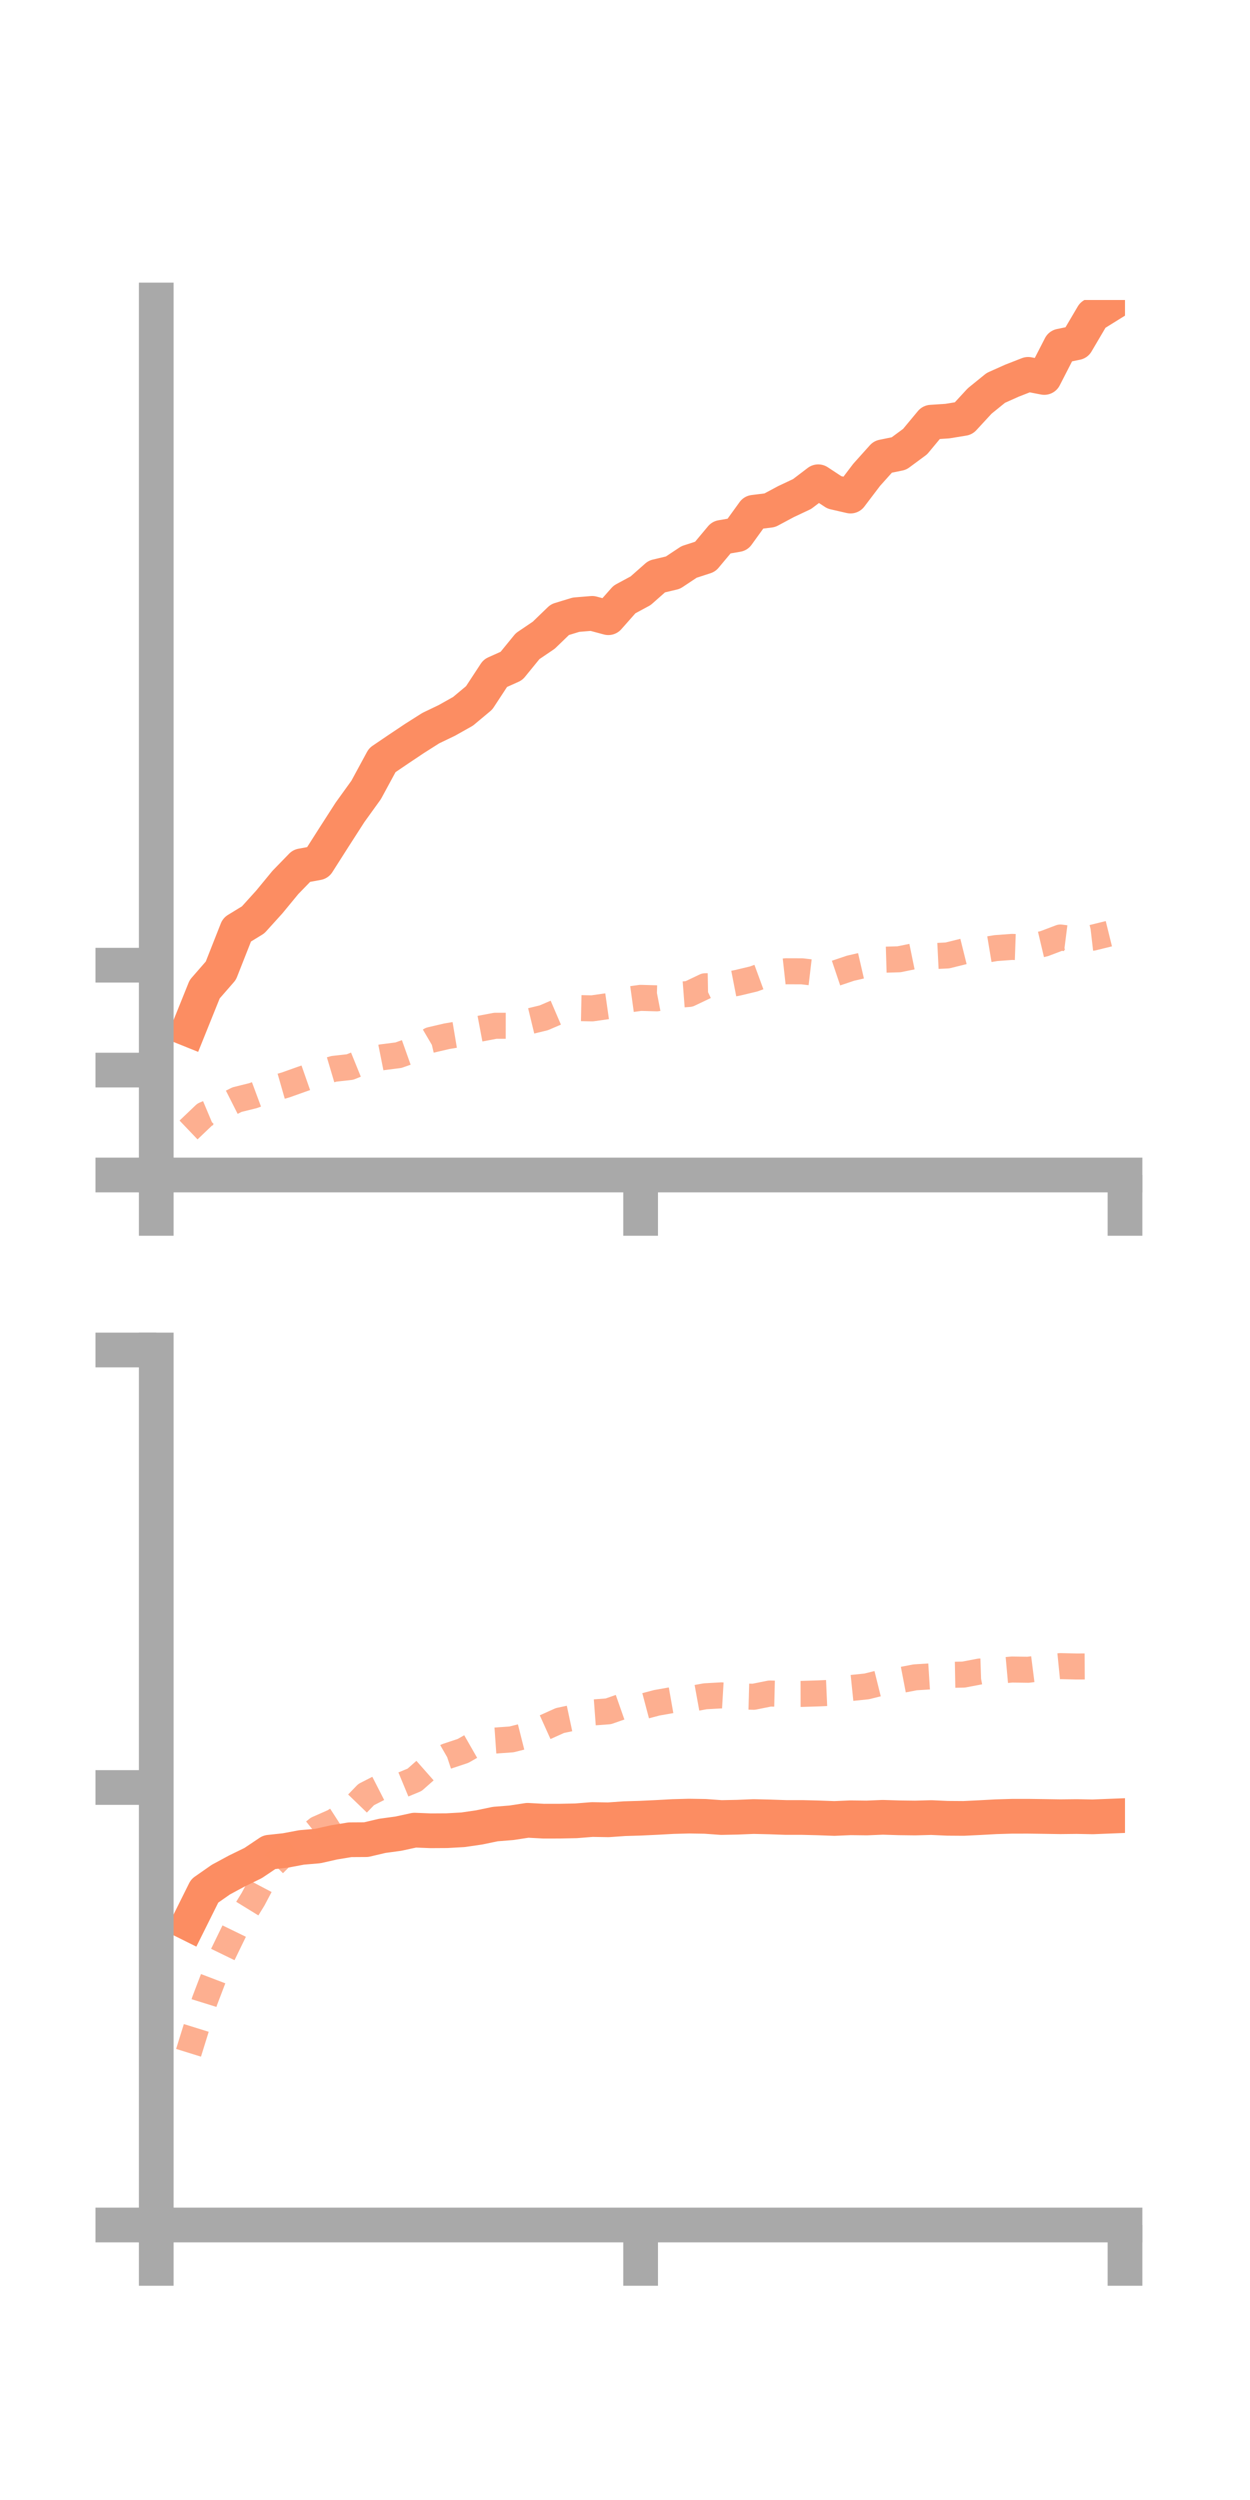 <?xml version="1.0" encoding="utf-8" standalone="no"?>
<!DOCTYPE svg PUBLIC "-//W3C//DTD SVG 1.1//EN"
  "http://www.w3.org/Graphics/SVG/1.1/DTD/svg11.dtd">
<!-- Created with matplotlib (https://matplotlib.org/) -->
<svg height="144pt" version="1.1" viewBox="0 0 72 144" width="72pt" xmlns="http://www.w3.org/2000/svg" xmlns:xlink="http://www.w3.org/1999/xlink">
 <defs>
  <style type="text/css">*{stroke-linecap:butt;stroke-linejoin:round;}</style>
 </defs>
 <g id="figure_1">
  <g id="patch_1">
   <path d="M 0 144 
L 72 144 
L 72 0 
L 0 0 
z
" style="fill:none;"/>
  </g>
  <g id="axes_1">
   <g id="patch_2">
    <path d="M 9 67.68 
L 64.8 67.68 
L 64.8 17.28 
L 9 17.28 
z
" style="fill:none;"/>
   </g>
   <g id="matplotlib.axis_1">
    <g id="xtick_1">
     <g id="line2d_1">
      <defs>
       <path d="M 0 0 
L 0 3.5 
" id="ma5518dc5d3" style="stroke:#a9a9a9;stroke-width:2;"/>
      </defs>
      <g>
       <use style="fill:#a9a9a9;stroke:#a9a9a9;stroke-width:2;" x="9" xlink:href="#ma5518dc5d3" y="67.68"/>
      </g>
     </g>
    </g>
    <g id="xtick_2">
     <g id="line2d_2">
      <g>
       <use style="fill:#a9a9a9;stroke:#a9a9a9;stroke-width:2;" x="36.9" xlink:href="#ma5518dc5d3" y="67.68"/>
      </g>
     </g>
    </g>
    <g id="xtick_3">
     <g id="line2d_3">
      <g>
       <use style="fill:#a9a9a9;stroke:#a9a9a9;stroke-width:2;" x="64.8" xlink:href="#ma5518dc5d3" y="67.68"/>
      </g>
     </g>
    </g>
   </g>
   <g id="matplotlib.axis_2">
    <g id="ytick_1">
     <g id="line2d_4">
      <defs>
       <path d="M 0 0 
L -3.5 0 
" id="m5f9928f84d" style="stroke:#a9a9a9;stroke-width:2;"/>
      </defs>
      <g>
       <use style="fill:#a9a9a9;stroke:#a9a9a9;stroke-width:2;" x="9" xlink:href="#m5f9928f84d" y="67.68"/>
      </g>
     </g>
    </g>
    <g id="ytick_2">
     <g id="line2d_5">
      <g>
       <use style="fill:#a9a9a9;stroke:#a9a9a9;stroke-width:2;" x="9" xlink:href="#m5f9928f84d" y="61.637"/>
      </g>
     </g>
    </g>
    <g id="ytick_3">
     <g id="line2d_6">
      <g>
       <use style="fill:#a9a9a9;stroke:#a9a9a9;stroke-width:2;" x="9" xlink:href="#m5f9928f84d" y="55.595"/>
      </g>
     </g>
    </g>
   </g>
   <g id="line2d_7">
    <path clip-path="url(#p2dad905630)" d="M 10.86 59.288 
L 11.79 56.979 
L 12.72 55.911 
L 13.65 53.553 
L 14.58 52.984 
L 15.51 51.956 
L 16.44 50.827 
L 17.37 49.87 
L 18.3 49.699 
L 19.23 48.239 
L 20.16 46.792 
L 21.09 45.501 
L 22.02 43.785 
L 22.95 43.154 
L 23.88 42.532 
L 24.81 41.942 
L 25.74 41.495 
L 26.67 40.972 
L 27.6 40.195 
L 28.53 38.776 
L 29.46 38.359 
L 30.39 37.219 
L 31.32 36.589 
L 32.25 35.691 
L 33.18 35.407 
L 34.11 35.33 
L 35.04 35.58 
L 35.97 34.529 
L 36.9 34.027 
L 37.83 33.206 
L 38.76 32.985 
L 39.69 32.368 
L 40.62 32.066 
L 41.55 30.954 
L 42.48 30.794 
L 43.41 29.507 
L 44.34 29.392 
L 45.27 28.894 
L 46.2 28.456 
L 47.13 27.749 
L 48.06 28.361 
L 48.99 28.575 
L 49.92 27.35 
L 50.85 26.313 
L 51.78 26.123 
L 52.71 25.436 
L 53.64 24.317 
L 54.57 24.256 
L 55.5 24.104 
L 56.43 23.096 
L 57.36 22.342 
L 58.29 21.926 
L 59.22 21.563 
L 60.15 21.743 
L 61.08 19.932 
L 62.01 19.74 
L 62.94 18.16 
L 63.87 17.582 
" style="fill:none;stroke:#fc8d62;stroke-linecap:square;stroke-width:2;"/>
   </g>
   <g id="line2d_8">
    <path clip-path="url(#p2dad905630)" d="M 10.86 65.087 
L 11.79 64.2 
L 12.72 63.809 
L 13.65 63.339 
L 14.58 63.108 
L 15.51 62.763 
L 16.44 62.497 
L 17.37 62.166 
L 18.3 61.841 
L 19.23 61.565 
L 20.16 61.461 
L 21.09 61.084 
L 22.02 60.898 
L 22.95 60.78 
L 23.88 60.45 
L 24.81 59.904 
L 25.74 59.687 
L 26.67 59.531 
L 27.6 59.261 
L 28.53 59.085 
L 29.46 59.086 
L 30.39 58.852 
L 31.32 58.627 
L 32.25 58.228 
L 33.18 58.063 
L 34.11 58.082 
L 35.04 57.949 
L 35.97 57.605 
L 36.9 57.477 
L 37.83 57.504 
L 38.76 57.323 
L 39.69 57.252 
L 40.62 56.808 
L 41.55 56.792 
L 42.48 56.611 
L 43.41 56.389 
L 44.34 56.048 
L 45.27 55.945 
L 46.2 55.948 
L 47.13 56.058 
L 48.06 56.082 
L 48.99 55.769 
L 49.92 55.555 
L 50.85 55.283 
L 51.78 55.255 
L 52.71 55.065 
L 53.64 55.08 
L 54.57 55.034 
L 55.5 54.803 
L 56.43 54.766 
L 57.36 54.611 
L 58.29 54.542 
L 59.22 54.574 
L 60.15 54.354 
L 61.08 54.001 
L 62.01 54.119 
L 62.94 54.011 
L 63.87 53.782 
" style="fill:none;stroke:#fc8d62;stroke-dasharray:1.5,1.5;stroke-dashoffset:0;stroke-opacity:0.7;stroke-width:1.5;"/>
   </g>
   <g id="patch_3">
    <path d="M 9 67.68 
L 9 17.28 
" style="fill:none;stroke:#a9a9a9;stroke-linecap:square;stroke-linejoin:miter;stroke-width:2;"/>
   </g>
   <g id="patch_4">
    <path d="M 64.8 67.68 
L 64.8 17.28 
" style="fill:none;"/>
   </g>
   <g id="patch_5">
    <path d="M 9 67.68 
L 64.8 67.68 
" style="fill:none;stroke:#a9a9a9;stroke-linecap:square;stroke-linejoin:miter;stroke-width:2;"/>
   </g>
   <g id="patch_6">
    <path d="M 9 17.28 
L 64.8 17.28 
" style="fill:none;"/>
   </g>
  </g>
  <g id="axes_2">
   <g id="patch_7">
    <path d="M 9 128.16 
L 64.8 128.16 
L 64.8 77.76 
L 9 77.76 
z
" style="fill:none;"/>
   </g>
   <g id="matplotlib.axis_3">
    <g id="xtick_4">
     <g id="line2d_9">
      <g>
       <use style="fill:#a9a9a9;stroke:#a9a9a9;stroke-width:2;" x="9" xlink:href="#ma5518dc5d3" y="128.16"/>
      </g>
     </g>
    </g>
    <g id="xtick_5">
     <g id="line2d_10">
      <g>
       <use style="fill:#a9a9a9;stroke:#a9a9a9;stroke-width:2;" x="36.9" xlink:href="#ma5518dc5d3" y="128.16"/>
      </g>
     </g>
    </g>
    <g id="xtick_6">
     <g id="line2d_11">
      <g>
       <use style="fill:#a9a9a9;stroke:#a9a9a9;stroke-width:2;" x="64.8" xlink:href="#ma5518dc5d3" y="128.16"/>
      </g>
     </g>
    </g>
   </g>
   <g id="matplotlib.axis_4">
    <g id="ytick_4">
     <g id="line2d_12">
      <g>
       <use style="fill:#a9a9a9;stroke:#a9a9a9;stroke-width:2;" x="9" xlink:href="#m5f9928f84d" y="128.16"/>
      </g>
     </g>
    </g>
    <g id="ytick_5">
     <g id="line2d_13">
      <g>
       <use style="fill:#a9a9a9;stroke:#a9a9a9;stroke-width:2;" x="9" xlink:href="#m5f9928f84d" y="102.96"/>
      </g>
     </g>
    </g>
    <g id="ytick_6">
     <g id="line2d_14">
      <g>
       <use style="fill:#a9a9a9;stroke:#a9a9a9;stroke-width:2;" x="9" xlink:href="#m5f9928f84d" y="77.76"/>
      </g>
     </g>
    </g>
   </g>
   <g id="line2d_15">
    <path clip-path="url(#p0df174016e)" d="M 10.86 110.786 
L 11.79 108.917 
L 12.72 108.267 
L 13.65 107.765 
L 14.58 107.312 
L 15.51 106.688 
L 16.44 106.587 
L 17.37 106.412 
L 18.3 106.333 
L 19.23 106.123 
L 20.16 105.97 
L 21.09 105.964 
L 22.02 105.745 
L 22.95 105.618 
L 23.88 105.416 
L 24.81 105.453 
L 25.74 105.447 
L 26.67 105.395 
L 27.6 105.259 
L 28.53 105.066 
L 29.46 104.992 
L 30.39 104.85 
L 31.32 104.9 
L 32.25 104.898 
L 33.18 104.879 
L 34.11 104.805 
L 35.04 104.821 
L 35.97 104.756 
L 36.9 104.728 
L 37.83 104.684 
L 38.76 104.633 
L 39.69 104.608 
L 40.62 104.623 
L 41.55 104.69 
L 42.48 104.671 
L 43.41 104.633 
L 44.34 104.655 
L 45.27 104.687 
L 46.2 104.687 
L 47.13 104.71 
L 48.06 104.744 
L 48.99 104.704 
L 49.92 104.716 
L 50.85 104.677 
L 51.78 104.706 
L 52.71 104.718 
L 53.64 104.692 
L 54.57 104.734 
L 55.5 104.741 
L 56.43 104.696 
L 57.36 104.645 
L 58.29 104.617 
L 59.22 104.616 
L 60.15 104.629 
L 61.08 104.644 
L 62.01 104.633 
L 62.94 104.651 
L 63.87 104.614 
" style="fill:none;stroke:#fc8d62;stroke-linecap:square;stroke-width:2;"/>
   </g>
   <g id="line2d_16">
    <path clip-path="url(#p0df174016e)" d="M 10.86 118.241 
L 11.79 115.251 
L 12.72 112.813 
L 13.65 110.901 
L 14.58 109.389 
L 15.51 107.627 
L 16.44 106.693 
L 17.37 106.093 
L 18.3 105.342 
L 19.23 104.932 
L 20.16 104.331 
L 21.09 103.368 
L 22.02 102.893 
L 22.95 102.903 
L 23.88 102.518 
L 24.81 101.697 
L 25.74 101.162 
L 26.67 100.853 
L 27.6 100.321 
L 28.53 100.255 
L 29.46 100.19 
L 30.39 99.956 
L 31.32 99.522 
L 32.25 99.103 
L 33.18 98.905 
L 34.11 98.642 
L 35.04 98.573 
L 35.97 98.247 
L 36.9 98.327 
L 37.83 98.081 
L 38.76 97.917 
L 39.69 97.875 
L 40.62 97.706 
L 41.55 97.654 
L 42.48 97.709 
L 43.41 97.734 
L 44.34 97.548 
L 45.27 97.571 
L 46.2 97.569 
L 47.13 97.54 
L 48.06 97.499 
L 48.99 97.233 
L 49.92 97.137 
L 50.85 96.906 
L 51.78 96.794 
L 52.71 96.615 
L 53.64 96.556 
L 54.57 96.474 
L 55.5 96.457 
L 56.43 96.28 
L 57.36 96.249 
L 58.29 96.165 
L 59.22 96.179 
L 60.15 96.061 
L 61.08 95.968 
L 62.01 95.99 
L 62.94 95.985 
L 63.87 95.959 
" style="fill:none;stroke:#fc8d62;stroke-dasharray:1.5,1.5;stroke-dashoffset:0;stroke-opacity:0.7;stroke-width:1.5;"/>
   </g>
   <g id="patch_8">
    <path d="M 9 128.16 
L 9 77.76 
" style="fill:none;stroke:#a9a9a9;stroke-linecap:square;stroke-linejoin:miter;stroke-width:2;"/>
   </g>
   <g id="patch_9">
    <path d="M 64.8 128.16 
L 64.8 77.76 
" style="fill:none;"/>
   </g>
   <g id="patch_10">
    <path d="M 9 128.16 
L 64.8 128.16 
" style="fill:none;stroke:#a9a9a9;stroke-linecap:square;stroke-linejoin:miter;stroke-width:2;"/>
   </g>
   <g id="patch_11">
    <path d="M 9 77.76 
L 64.8 77.76 
" style="fill:none;"/>
   </g>
  </g>
 </g>
 <defs>
  <clipPath id="p2dad905630">
   <rect height="50.4" width="55.8" x="9" y="17.28"/>
  </clipPath>
  <clipPath id="p0df174016e">
   <rect height="50.4" width="55.8" x="9" y="77.76"/>
  </clipPath>
 </defs>
</svg>
